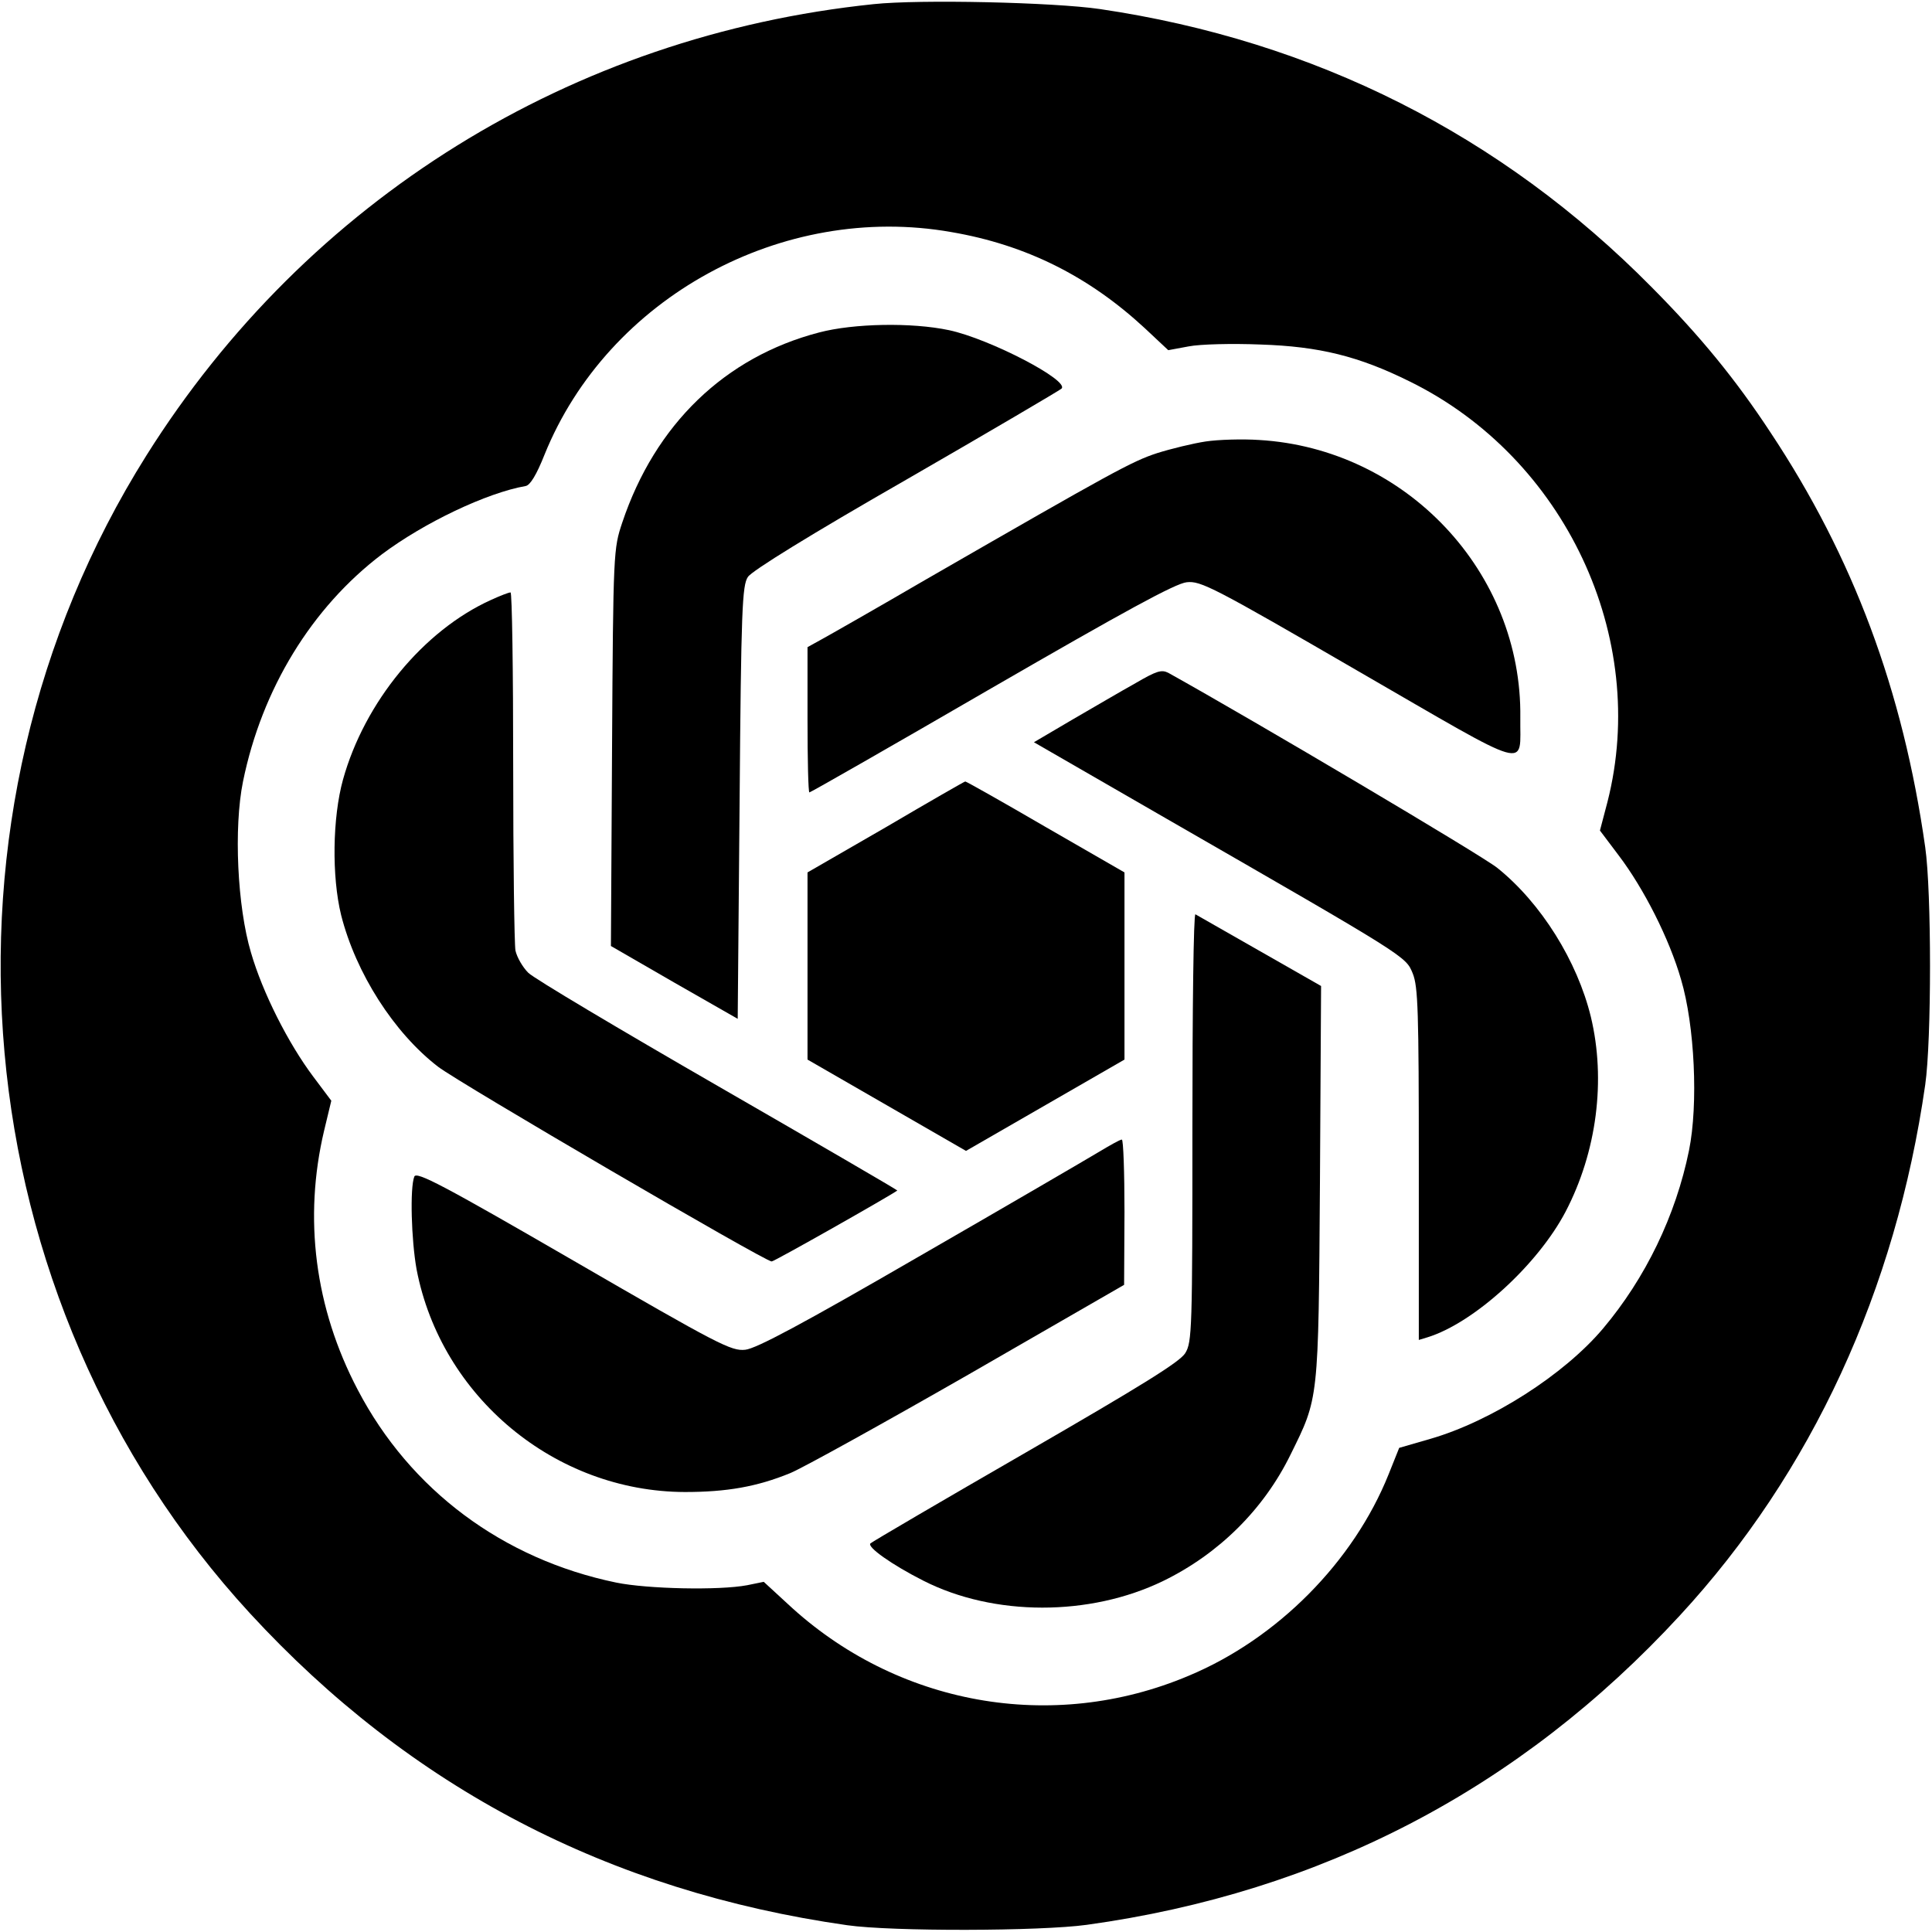 <?xml version="1.0" standalone="no"?>
<!DOCTYPE svg PUBLIC "-//W3C//DTD SVG 20010904//EN"
 "http://www.w3.org/TR/2001/REC-SVG-20010904/DTD/svg10.dtd">
<svg version="1.0" xmlns="http://www.w3.org/2000/svg"
 width="512pt" height="512pt" viewBox="0 0 512 512"
 preserveAspectRatio="xMidYMid meet">

<g transform="translate(0,512) scale(0.1,-0.1)"
fill="#000000" stroke="none">
<path d="M2315 5109 c-800 -83 -1501 -518 -1927 -1196 -604 -961 -490 -2237
274 -3068 425 -462 951 -737 1583 -827 119 -17 512 -16 635 1 622 86 1148 360
1572 820 349 378 572 862 650 1406 17 118 17 512 0 630 -59 416 -191 769 -410
1099 -92 140 -185 254 -315 385 -399 404 -893 653 -1462 737 -123 18 -478 26
-600 13z m206 -604 c199 -34 365 -118 512 -254 l63 -59 54 10 c30 6 116 8 190
5 156 -5 261 -31 396 -98 411 -202 635 -678 524 -1114 l-20 -76 49 -65 c67
-88 135 -222 166 -330 36 -121 46 -330 21 -453 -35 -172 -115 -338 -228 -472
-103 -122 -295 -245 -457 -292 l-83 -24 -28 -70 c-93 -232 -295 -436 -530
-534 -362 -153 -775 -78 -1063 191 l-63 58 -44 -9 c-74 -14 -264 -10 -347 7
-300 62 -546 245 -685 511 -114 217 -144 455 -89 687 l19 79 -48 64 c-66 88
-134 222 -165 329 -36 121 -46 330 -21 453 50 245 182 461 368 602 112 84 278
163 381 181 12 2 29 30 50 83 168 416 630 669 1078 590z"/>
<path d="M2171 4239 c-250 -65 -435 -244 -522 -504 -23 -69 -24 -75 -27 -596
l-3 -526 168 -97 168 -96 5 573 c4 513 7 576 22 598 10 16 167 113 420 258
222 128 407 237 411 241 23 21 -190 132 -298 155 -99 21 -253 18 -344 -6z"/>
<path d="M3195 3950 c-33 -5 -91 -19 -129 -31 -67 -22 -116 -49 -611 -334
-132 -77 -257 -148 -277 -159 l-38 -21 0 -192 c0 -106 2 -193 5 -193 3 0 220
124 482 276 353 204 488 278 518 281 37 4 69 -12 455 -236 469 -271 427 -259
429 -123 5 386 -303 713 -692 736 -45 3 -109 1 -142 -4z"/>
<path d="M1301 3530 c-179 -81 -335 -271 -392 -476 -28 -101 -30 -257 -5 -359
39 -154 140 -312 257 -402 56 -43 866 -516 884 -516 7 0 314 174 333 188 1 1
-212 125 -474 276 -262 151 -489 286 -504 301 -15 15 -30 41 -34 59 -3 17 -6
238 -6 490 0 253 -3 459 -7 459 -5 0 -28 -9 -52 -20z"/>
<path d="M3010 3310 c-36 -20 -111 -64 -168 -97 l-102 -60 352 -203 c641 -369
633 -364 652 -410 14 -35 16 -99 16 -506 l0 -465 23 7 c123 38 292 192 366
333 83 159 107 349 67 516 -36 148 -132 302 -248 395 -41 33 -644 390 -872
517 -18 9 -31 5 -86 -27z"/>
<path d="M2348 2928 l-208 -120 0 -248 0 -248 210 -121 210 -121 210 121 210
121 0 248 0 248 -210 121 c-115 67 -211 121 -212 120 -2 0 -96 -54 -210 -121z"/>
<path d="M3160 2133 c0 -537 -1 -570 -19 -599 -14 -23 -114 -85 -422 -263
-222 -128 -408 -237 -412 -241 -11 -9 57 -57 140 -99 187 -95 441 -95 635 -1
148 72 267 190 338 335 75 152 74 139 78 721 l3 521 -163 93 c-90 51 -166 95
-170 97 -5 2 -8 -251 -8 -564z"/>
<path d="M2910 2066 c-30 -18 -244 -143 -475 -276 -309 -179 -431 -244 -460
-247 -37 -4 -70 13 -455 236 -347 201 -416 237 -422 223 -12 -30 -8 -168 6
-246 65 -338 367 -589 711 -590 111 0 191 14 279 50 32 13 245 131 472 261
l413 238 1 193 c0 105 -3 192 -7 192 -5 0 -33 -16 -63 -34z"/>
</g>
</svg>
